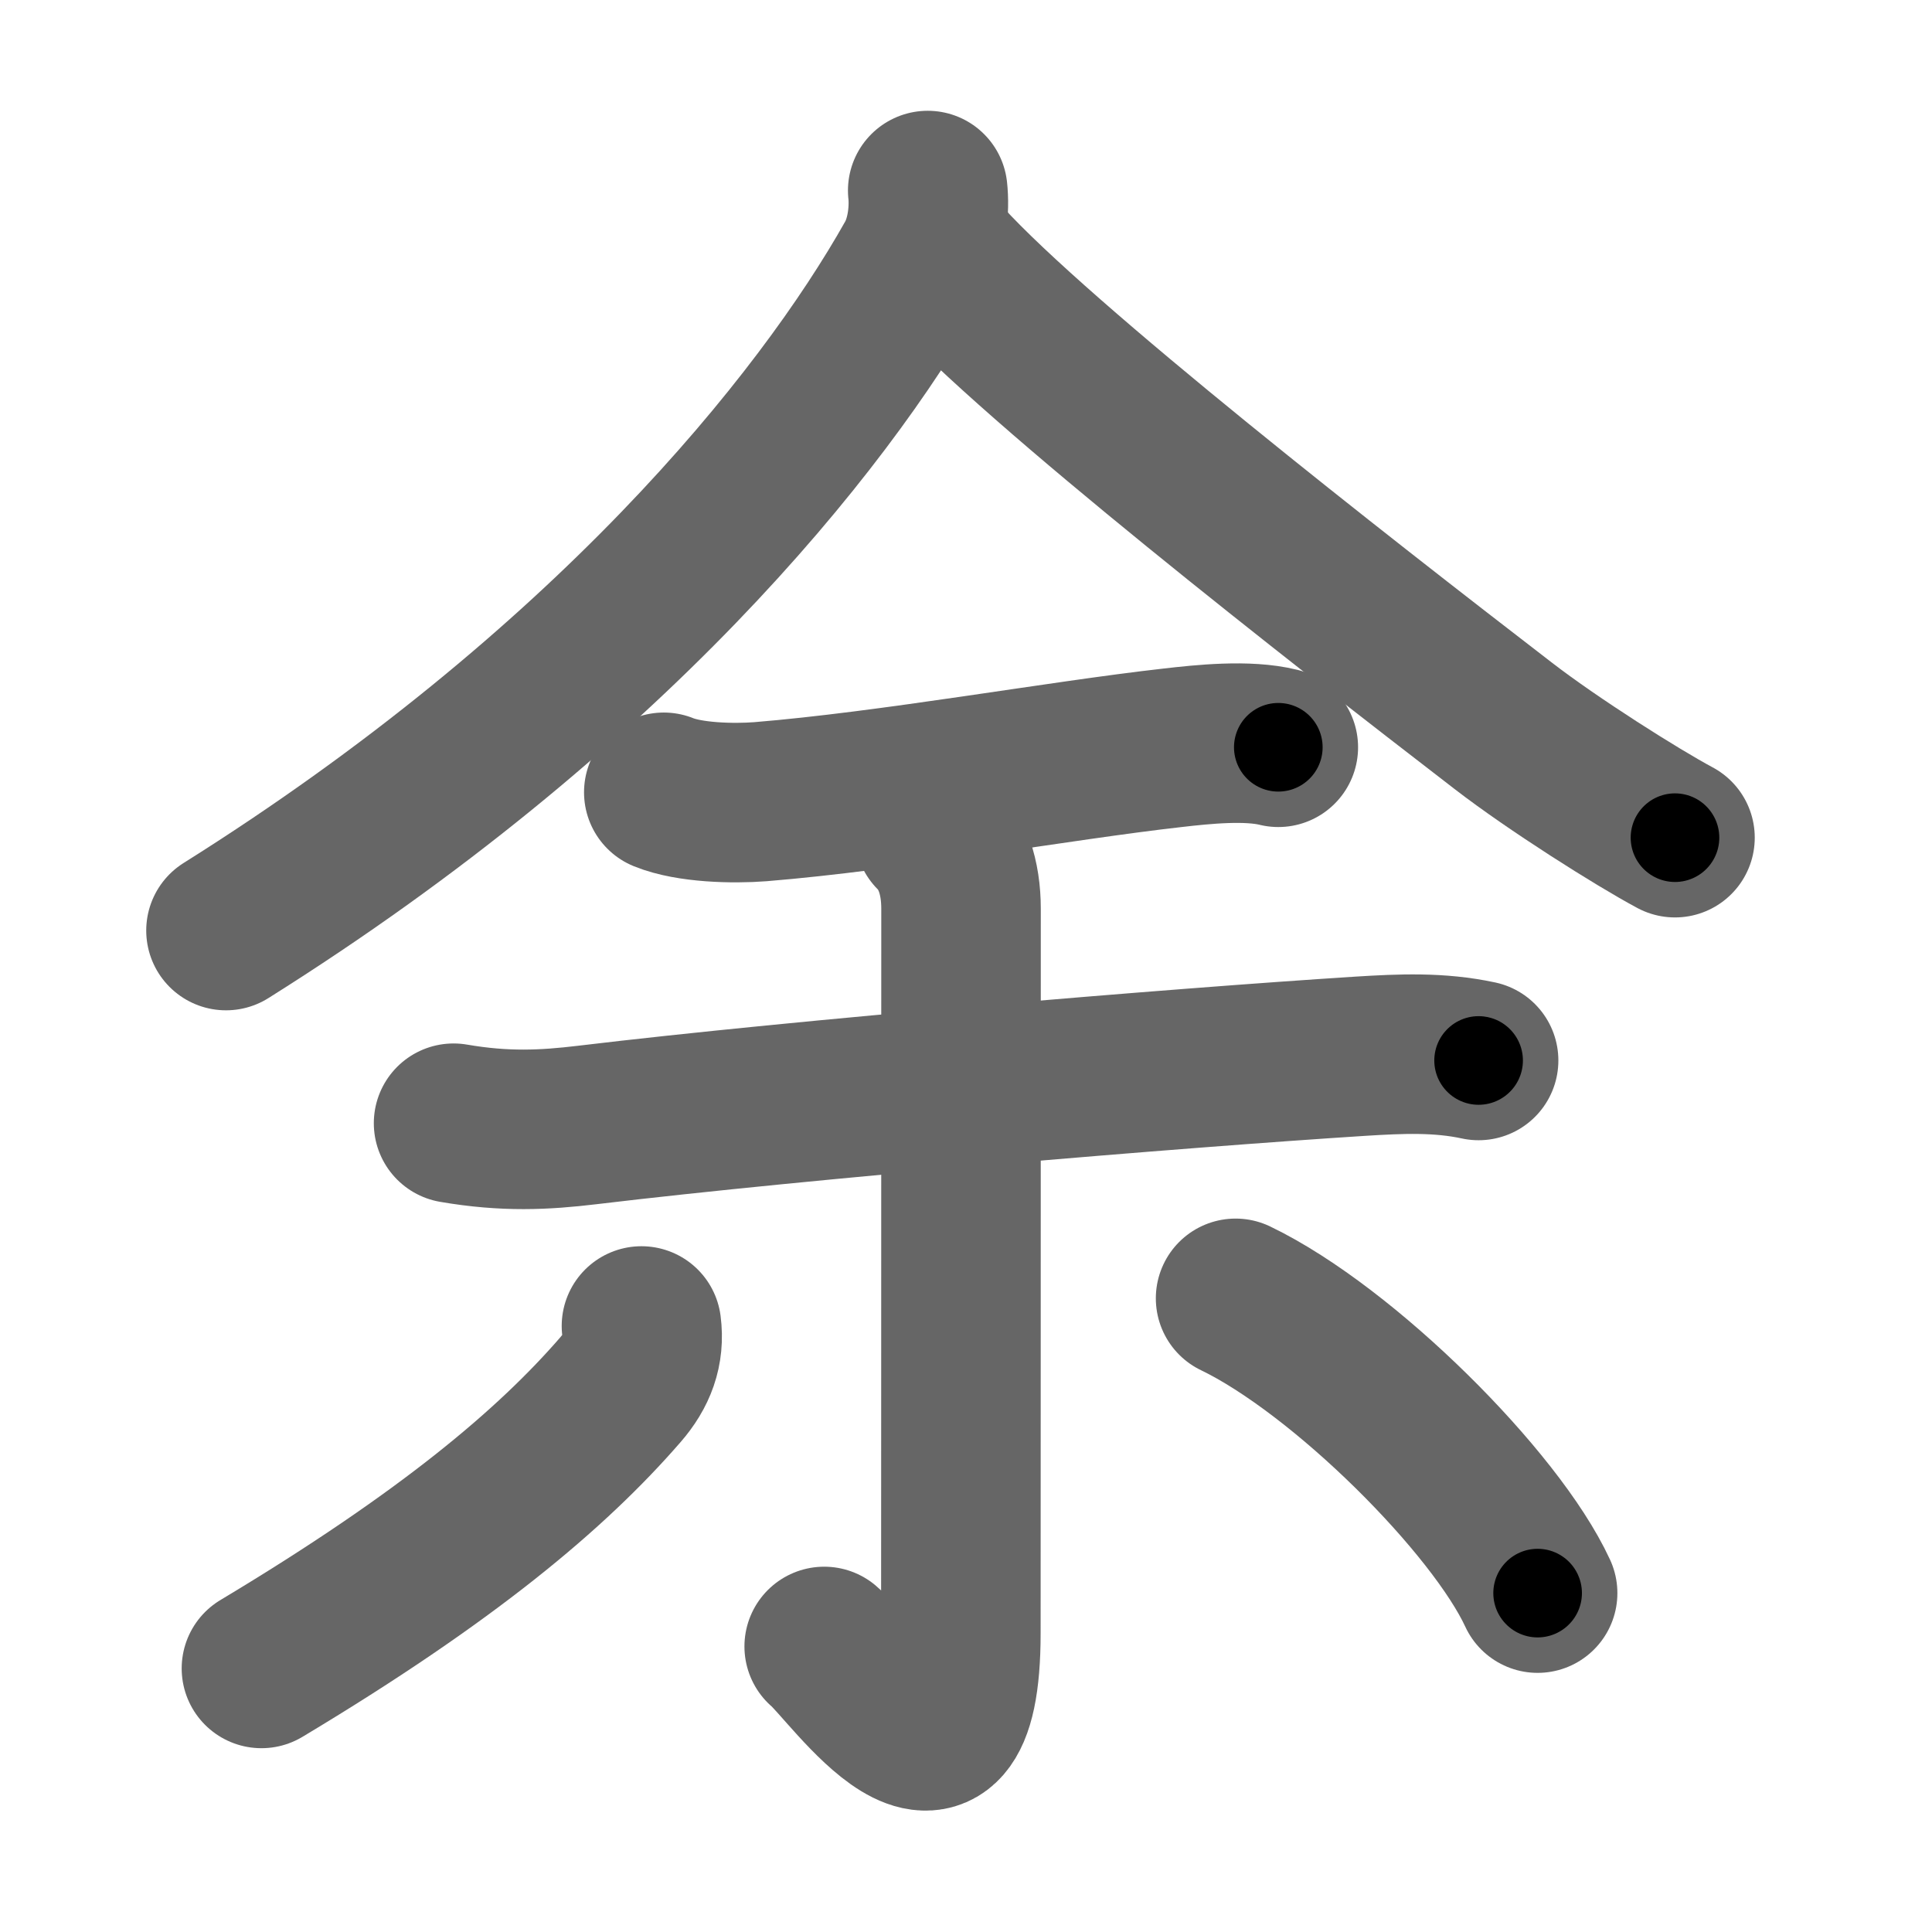 <svg xmlns="http://www.w3.org/2000/svg" width="109" height="109" viewBox="0 0 109 109" id="4f59"><g fill="none" stroke="#666" stroke-width="9" stroke-linecap="round" stroke-linejoin="round"><g><g><path d="M52.34,10.75c0.11,0.98,0,2.64-0.72,3.93C46.38,24,34.25,39,12.75,52.5" /><path d="M53.24,14.7c5.39,5.92,22.22,19.05,31.57,26.25c2.81,2.17,7.56,5.17,9.69,6.31" /></g><g><path d="M37.45,44.7c1.45,0.59,3.91,0.65,5.45,0.53c7.35-0.6,16.86-2.32,23.25-3.04c1.73-0.2,4.23-0.46,5.97-0.03" /><path d="M25.59,63.37c2.91,0.5,5.12,0.39,7.54,0.1c12.25-1.47,33.27-3.22,43.63-3.88c2.27-0.14,4.43-0.24,6.66,0.24" /><g><path d="M52.71,47c1.02,1.02,1.51,2.5,1.51,4.27c0,19.73-0.01,35.91-0.01,40.87c0,11.25-6.21,2-7.71,0.75" /><path d="M36.19,74.81c0.18,1.38-0.26,2.53-1.19,3.6c-3.87,4.46-9.74,9.42-20.25,15.72" /><path d="M69.71,73.25c6.1,2.94,14.67,11.5,17.04,16.63" /></g></g></g></g><g fill="none" stroke="#000" stroke-width="5" stroke-linecap="round" stroke-linejoin="round"><path d="M52.34,10.75c0.11,0.98,0,2.64-0.72,3.93C46.38,24,34.25,39,12.75,52.5" stroke-dasharray="58.798" stroke-dashoffset="58.798"><animate attributeName="stroke-dashoffset" values="58.798;58.798;0" dur="0.588s" fill="freeze" begin="0s;4f59.click" /></path><path d="M53.24,14.7c5.39,5.92,22.22,19.05,31.57,26.25c2.81,2.17,7.56,5.17,9.69,6.31" stroke-dasharray="52.661" stroke-dashoffset="52.661"><animate attributeName="stroke-dashoffset" values="52.661" fill="freeze" begin="4f59.click" /><animate attributeName="stroke-dashoffset" values="52.661;52.661;0" keyTimes="0;0.527;1" dur="1.115s" fill="freeze" begin="0s;4f59.click" /></path><path d="M37.45,44.7c1.45,0.59,3.91,0.65,5.45,0.53c7.35-0.6,16.86-2.32,23.25-3.04c1.73-0.2,4.23-0.46,5.97-0.03" stroke-dasharray="34.965" stroke-dashoffset="34.965"><animate attributeName="stroke-dashoffset" values="34.965" fill="freeze" begin="4f59.click" /><animate attributeName="stroke-dashoffset" values="34.965;34.965;0" keyTimes="0;0.761;1" dur="1.465s" fill="freeze" begin="0s;4f59.click" /></path><path d="M25.59,63.37c2.91,0.5,5.12,0.39,7.54,0.1c12.25-1.47,33.27-3.22,43.63-3.88c2.27-0.14,4.43-0.24,6.66,0.24" stroke-dasharray="58.065" stroke-dashoffset="58.065"><animate attributeName="stroke-dashoffset" values="58.065" fill="freeze" begin="4f59.click" /><animate attributeName="stroke-dashoffset" values="58.065;58.065;0" keyTimes="0;0.716;1" dur="2.046s" fill="freeze" begin="0s;4f59.click" /></path><path d="M52.71,47c1.02,1.02,1.51,2.5,1.51,4.27c0,19.73-0.01,35.91-0.01,40.87c0,11.25-6.21,2-7.71,0.75" stroke-dasharray="59.468" stroke-dashoffset="59.468"><animate attributeName="stroke-dashoffset" values="59.468" fill="freeze" begin="4f59.click" /><animate attributeName="stroke-dashoffset" values="59.468;59.468;0" keyTimes="0;0.775;1" dur="2.641s" fill="freeze" begin="0s;4f59.click" /></path><path d="M36.19,74.81c0.18,1.38-0.26,2.53-1.19,3.6c-3.87,4.46-9.74,9.42-20.25,15.72" stroke-dasharray="29.659" stroke-dashoffset="29.659"><animate attributeName="stroke-dashoffset" values="29.659" fill="freeze" begin="4f59.click" /><animate attributeName="stroke-dashoffset" values="29.659;29.659;0" keyTimes="0;0.899;1" dur="2.938s" fill="freeze" begin="0s;4f59.click" /></path><path d="M69.71,73.25c6.1,2.94,14.67,11.5,17.04,16.63" stroke-dasharray="24.118" stroke-dashoffset="24.118"><animate attributeName="stroke-dashoffset" values="24.118" fill="freeze" begin="4f59.click" /><animate attributeName="stroke-dashoffset" values="24.118;24.118;0" keyTimes="0;0.924;1" dur="3.179s" fill="freeze" begin="0s;4f59.click" /></path></g></svg>